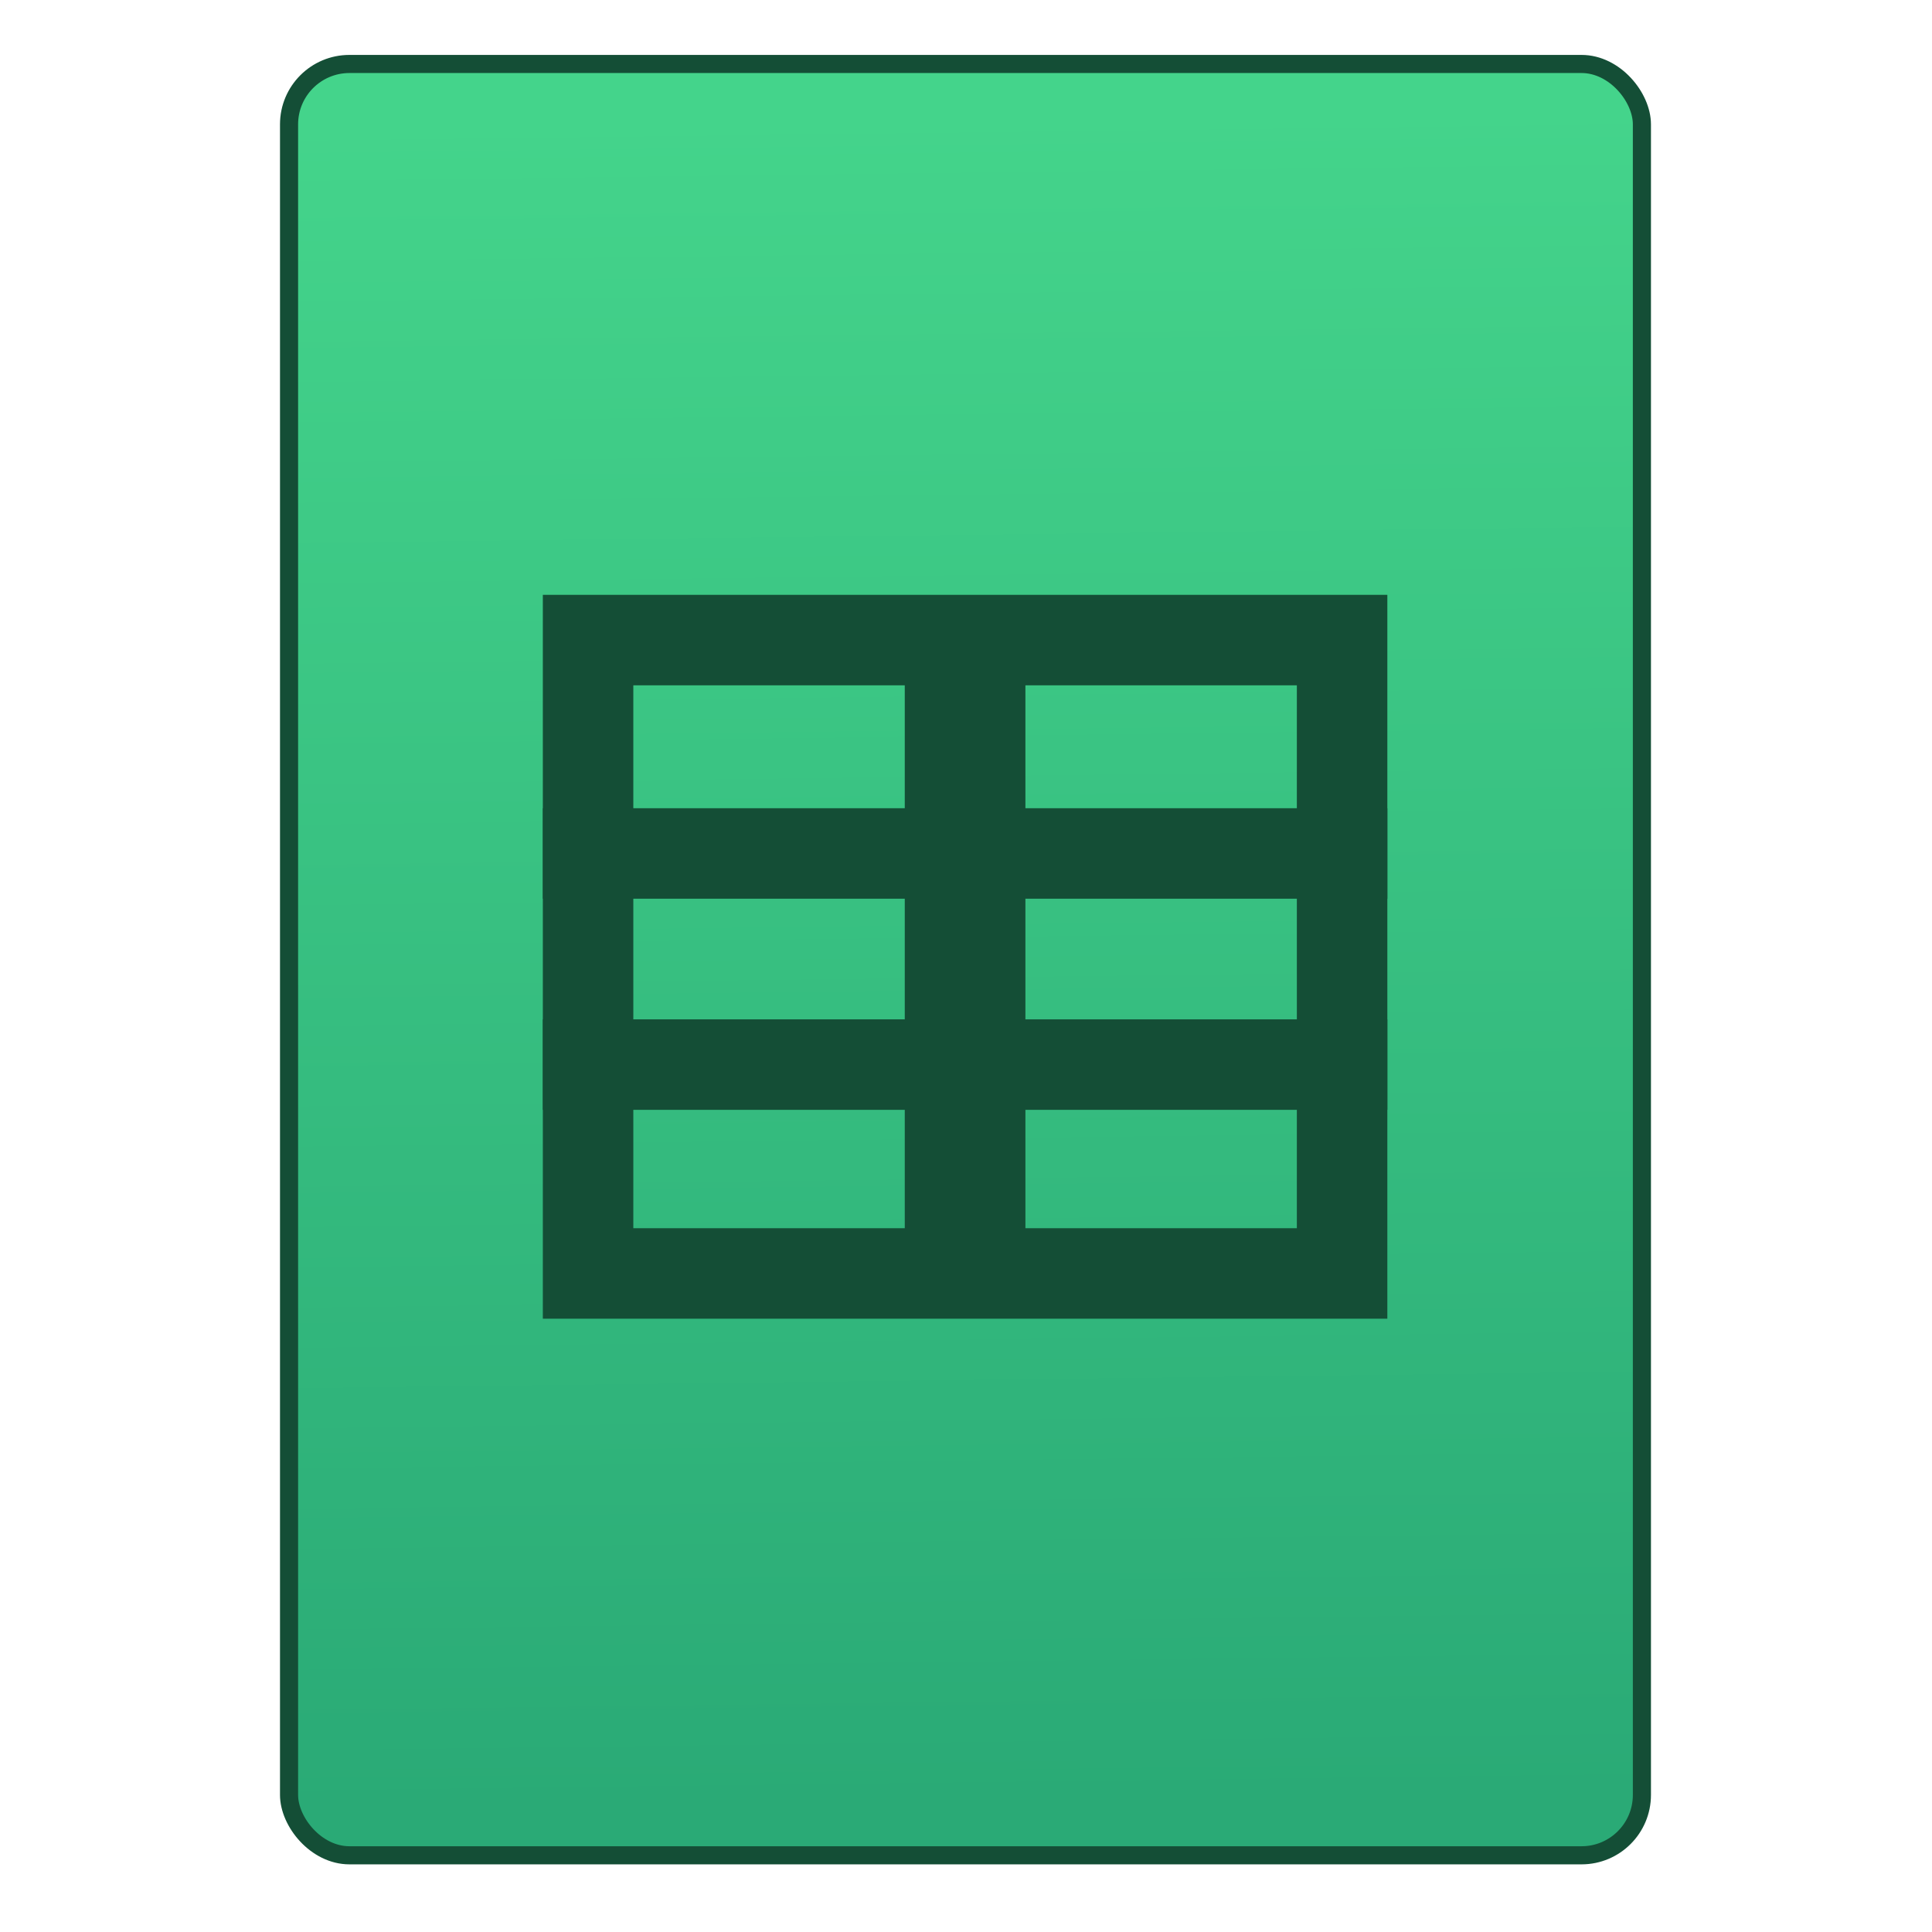 <svg xmlns="http://www.w3.org/2000/svg" viewBox="0 0 32 32"><defs><linearGradient id="0" x1="23.762" y1="1035.43" x2="23.389" y2="1005" gradientUnits="userSpaceOnUse"><stop stop-color="#2aaa76"/><stop offset="1" stop-color="#44d48b"/></linearGradient></defs><g transform="matrix(.92 0 0 .92-5.521-922.74)" stroke="#144e36"><rect y="1004.13" x="11.205" height="32.25" width="24.356" fill="url(#0)" fill-rule="evenodd" stroke-linecap="round" stroke-width=".326" rx="1.087"/><g transform="matrix(.543 0 0 .543 6 1005.04)" fill="none"><g stroke-width="3"><path d="m18 24.5h28"/><path d="m18 31.5h28"/></g><path d="m32 39v-23" fill="#144e36" stroke-width="4"/><path stroke-width="3" d="m19.5 17.425h25v21h-25z"/></g></g></svg>